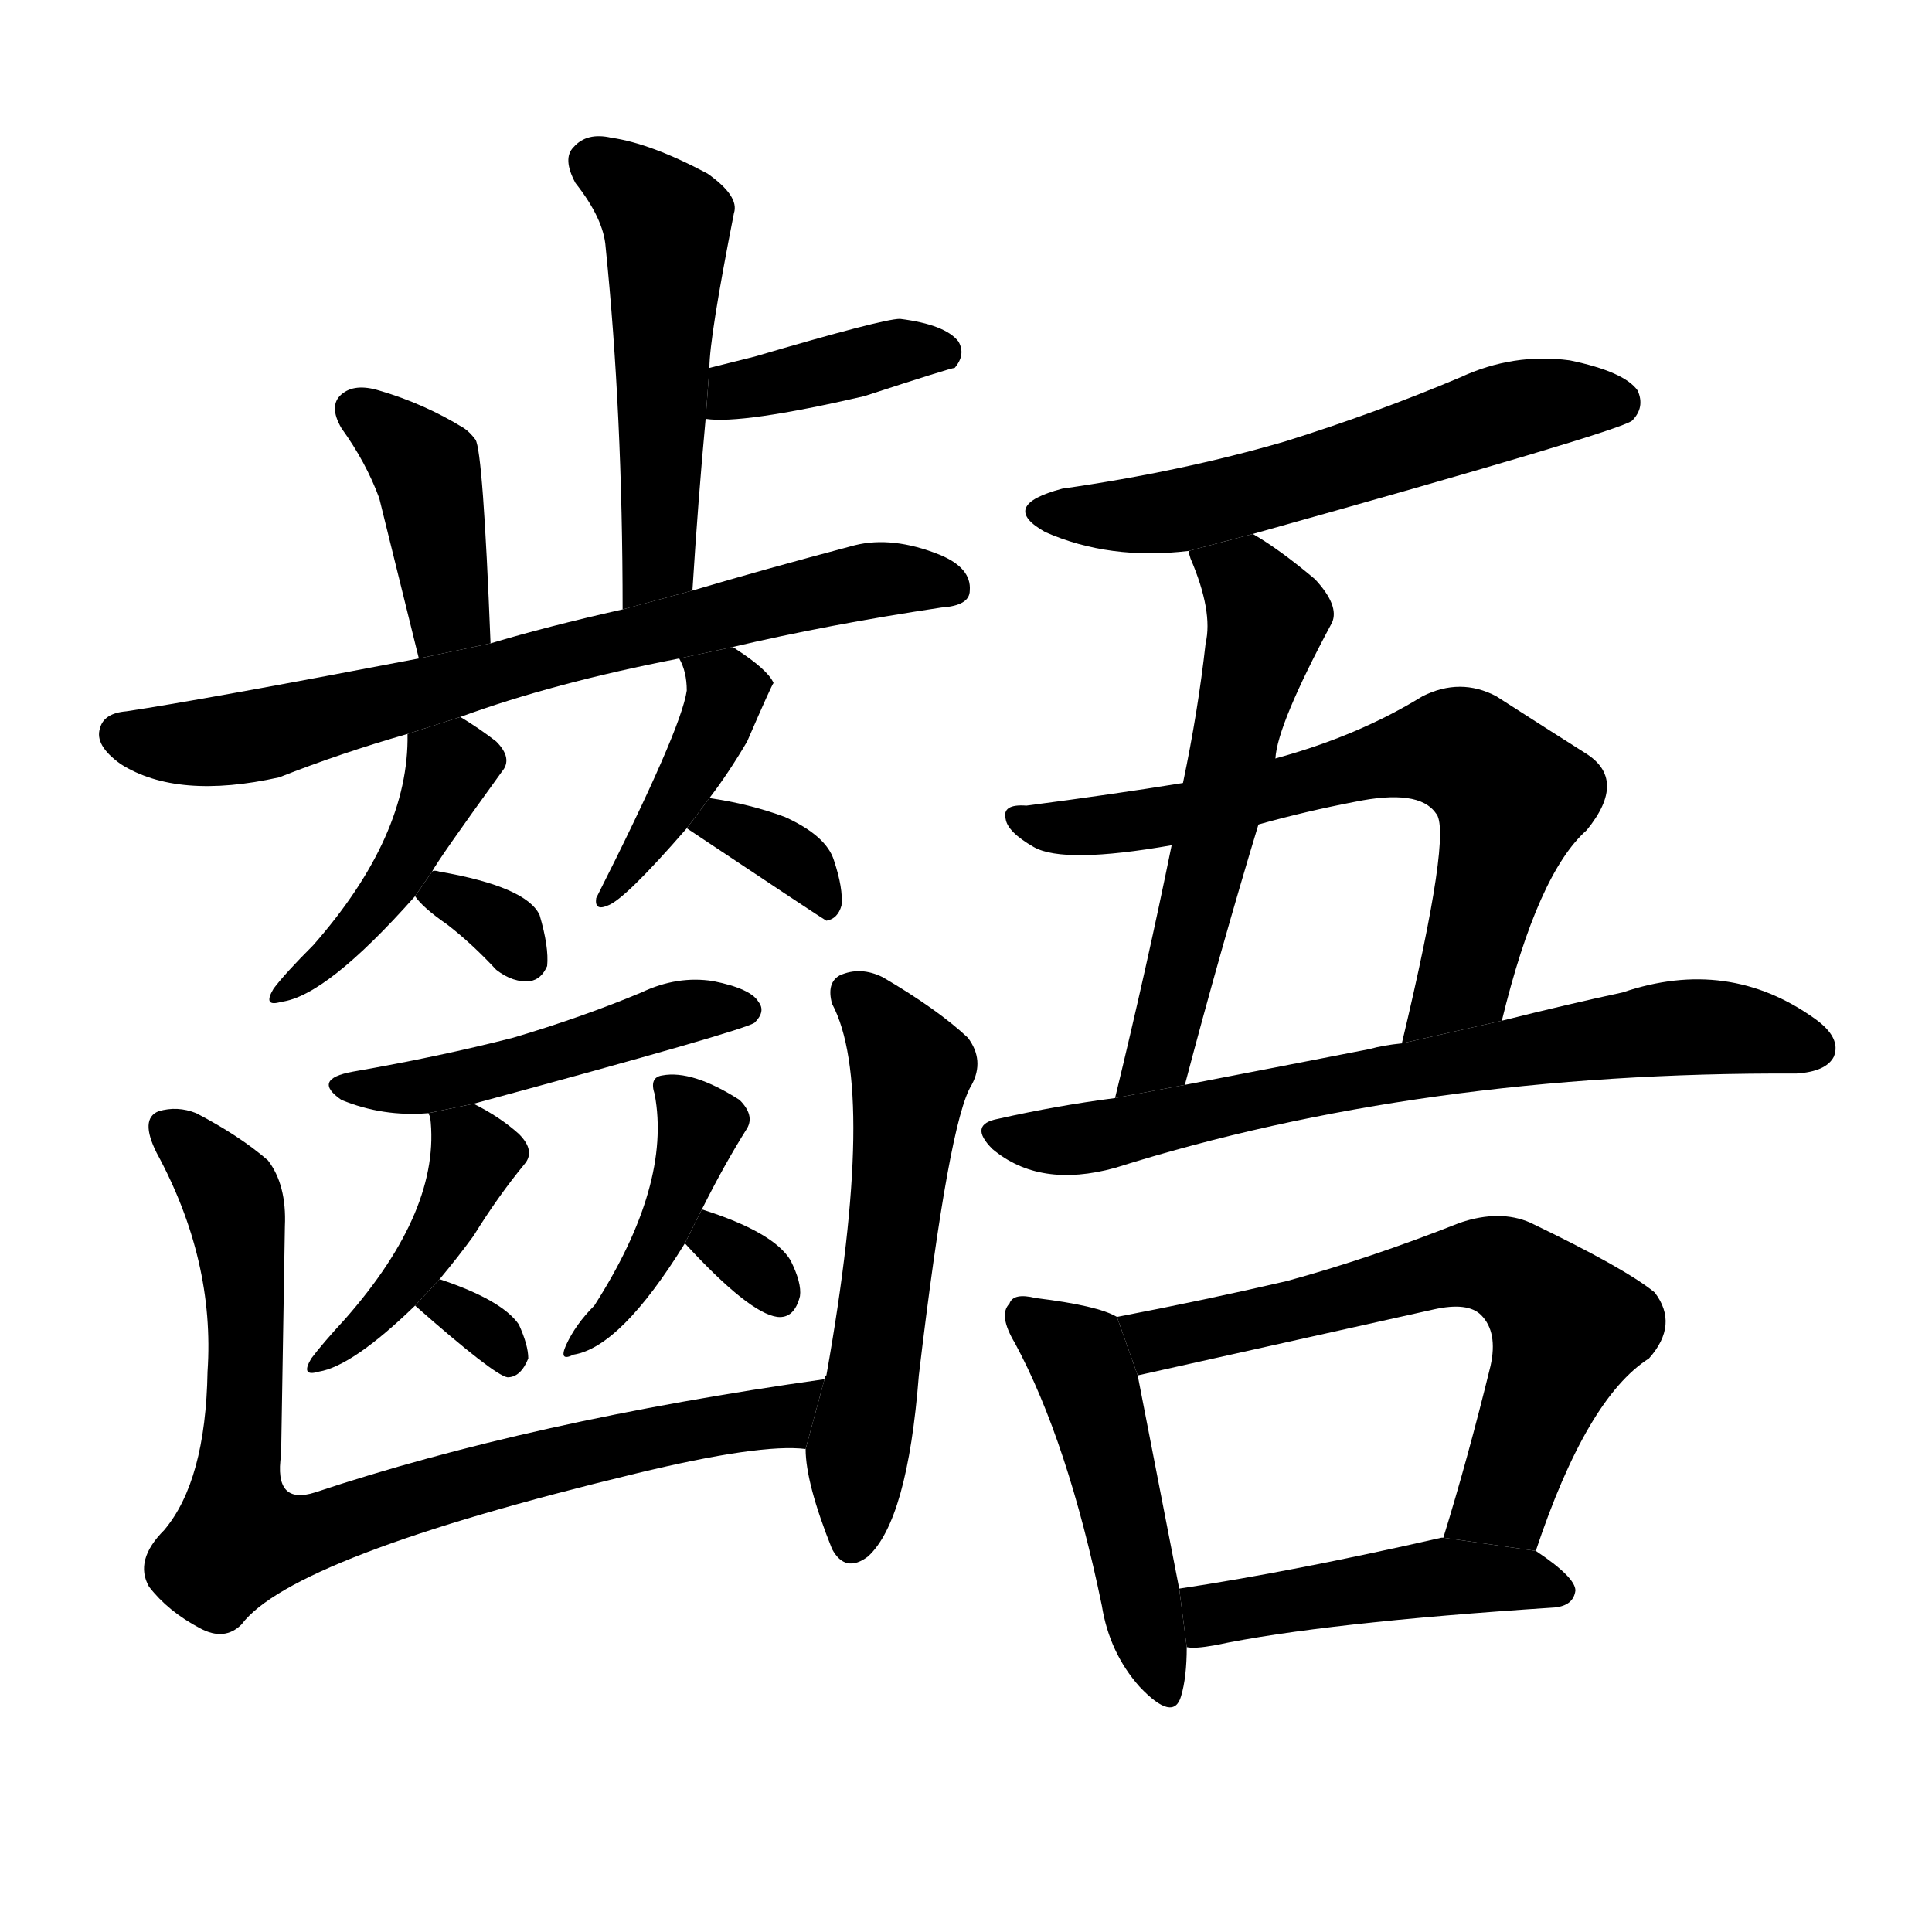 <svg version="1.1" width="64" height="64" viewBox="0 0 1024 1024" xmlns="http://www.w3.org/2000/svg">
<g transform="rotate(0,512,512) scale(1,-1) translate(0,-900)">
        <path d="M 367 587 Q 370 635 374 678 L 376 705 Q 376 721 389 787 Q 392 796 375 808 Q 345 824 324 827 Q 311 830 304 822 Q 298 816 305 803 Q 320 784 321 769 Q 330 681 330 577 L 367 587 Z"></path>
        <path d="M 374 678 Q 393 675 458 690 Q 504 705 506 705 Q 512 712 508 719 Q 501 728 477 731 Q 468 731 400 711 L 376 705 L 374 678 Z"></path>
        <path d="M 260 559 Q 256 661 252 667 Q 249 671 246 673 Q 225 686 201 693 Q 188 697 181 691 Q 174 685 181 673 Q 194 655 201 636 Q 205 620 222 551 L 260 559 Z"></path>
        <path d="M 388 557 Q 439 569 499 578 Q 514 579 514 587 Q 515 599 498 606 Q 473 616 453 611 Q 404 598 367 587 L 330 577 Q 290 568 260 559 L 222 551 Q 107 529 67 523 Q 55 522 53 514 Q 50 505 64 495 Q 94 476 148 488 Q 181 501 216 511 L 244 520 Q 293 538 360 551 L 388 557 Z"></path>
        <path d="M 216 511 Q 217 457 166 399 Q 151 384 145 376 Q 139 366 149 369 Q 173 372 220 425 L 229 438 Q 232 444 266 491 Q 272 498 263 507 Q 254 514 244 520 L 216 511 Z"></path>
        <path d="M 220 425 Q 224 419 237 410 Q 250 400 263 386 Q 272 379 281 380 Q 287 381 290 388 Q 291 398 286 415 Q 279 430 233 438 Q 230 439 229 438 L 220 425 Z"></path>
        <path d="M 376 477 Q 386 490 396 507 Q 409 537 410 538 Q 407 545 390 556 Q 389 557 388 557 L 360 551 Q 364 544 364 534 Q 361 513 316 424 Q 315 417 322 420 Q 331 423 364 461 L 376 477 Z"></path>
        <path d="M 364 461 Q 436 413 438 412 Q 444 413 446 420 Q 447 429 442 444 Q 438 457 416 467 Q 397 474 376 477 L 364 461 Z"></path>
        <path d="M 251 315 Q 395 354 400 358 Q 406 364 402 369 Q 398 376 378 380 Q 359 383 340 374 Q 309 361 272 350 Q 233 340 187 332 Q 165 328 181 317 Q 203 308 227 310 L 251 315 Z"></path>
        <path d="M 233 222 Q 243 234 251 245 Q 264 266 278 283 Q 284 290 275 299 Q 265 308 251 315 L 227 310 L 228 308 Q 234 259 183 201 Q 171 188 165 180 Q 159 170 169 173 Q 187 176 220 208 L 233 222 Z"></path>
        <path d="M 220 208 Q 262 171 269 170 Q 276 170 280 180 Q 280 187 275 198 Q 266 211 233 222 L 220 208 Z"></path>
        <path d="M 372 259 Q 384 283 396 302 Q 400 309 392 317 Q 367 333 351 330 Q 344 329 347 320 Q 356 272 315 208 Q 305 198 300 187 Q 296 178 304 182 Q 329 186 363 241 L 372 259 Z"></path>
        <path d="M 363 241 Q 397 204 412 202 Q 421 201 424 213 Q 425 220 419 232 Q 410 247 372 259 L 363 241 Z"></path>
        <path d="M 437 169 Q 281 147 167 109 Q 145 102 149 129 Q 150 187 151 250 Q 152 272 142 285 Q 127 298 104 310 Q 94 314 84 311 Q 74 307 83 289 Q 114 232 110 173 Q 109 115 87 89 Q 71 73 79 59 Q 89 46 106 37 Q 119 30 128 39 Q 155 75 337 119 Q 403 135 427 132 L 437 169 Z"></path>
        <path d="M 427 132 Q 427 114 441 79 Q 448 66 460 75 Q 481 94 487 171 Q 503 306 515 325 Q 522 338 513 350 Q 497 365 468 382 Q 456 388 445 383 Q 438 379 441 368 Q 465 323 438 171 Q 437 171 437 169 L 427 132 Z"></path>
        <path d="M 664 617 Q 857 671 865 677 Q 872 684 868 693 Q 861 703 832 709 Q 802 713 774 700 Q 729 681 681 666 Q 626 650 563 641 Q 529 632 554 618 Q 588 603 630 608 L 664 617 Z"></path>
        <path d="M 676 498 Q 677 516 706 570 Q 710 579 697 593 Q 678 609 664 617 L 630 608 Q 630 607 631 604 Q 643 576 639 559 Q 635 523 627 485 L 621 452 Q 608 388 591 318 L 628 325 Q 647 397 667 463 L 676 498 Z"></path>
        <path d="M 796 359 Q 815 437 841 460 Q 863 487 840 501 Q 821 513 793 531 Q 774 541 754 531 Q 720 510 676 498 L 627 485 Q 590 479 544 473 Q 531 474 533 466 Q 534 459 548 451 Q 564 442 621 452 L 667 463 Q 692 470 718 475 Q 752 482 761 469 Q 770 460 743 347 L 796 359 Z"></path>
        <path d="M 591 318 Q 560 314 529 307 Q 513 304 526 291 Q 551 270 591 281 Q 753 332 952 331 Q 968 332 972 340 Q 976 350 962 360 Q 916 393 860 374 Q 832 368 796 359 L 743 347 Q 733 346 726 344 Q 680 335 628 325 L 591 318 Z"></path>
        <path d="M 592 202 Q 582 208 549 212 Q 537 215 535 209 Q 529 203 538 188 Q 566 136 584 49 Q 588 24 604 6 Q 622 -13 626 1 Q 629 11 629 27 L 625 58 Q 609 140 603 171 L 592 202 Z"></path>
        <path d="M 814 78 Q 841 159 874 180 Q 890 198 877 215 Q 861 228 811 252 Q 795 259 774 252 Q 726 233 682 221 Q 639 211 592 202 L 603 171 L 760 206 Q 778 210 785 203 Q 794 194 790 176 Q 778 127 765 85 L 814 78 Z"></path>
        <path d="M 629 27 Q 633 26 644 28 Q 701 40 824 48 Q 834 49 835 57 Q 835 64 814 78 L 765 85 L 764 85 Q 685 67 625 58 L 629 27 Z"></path>
</g>
</svg>